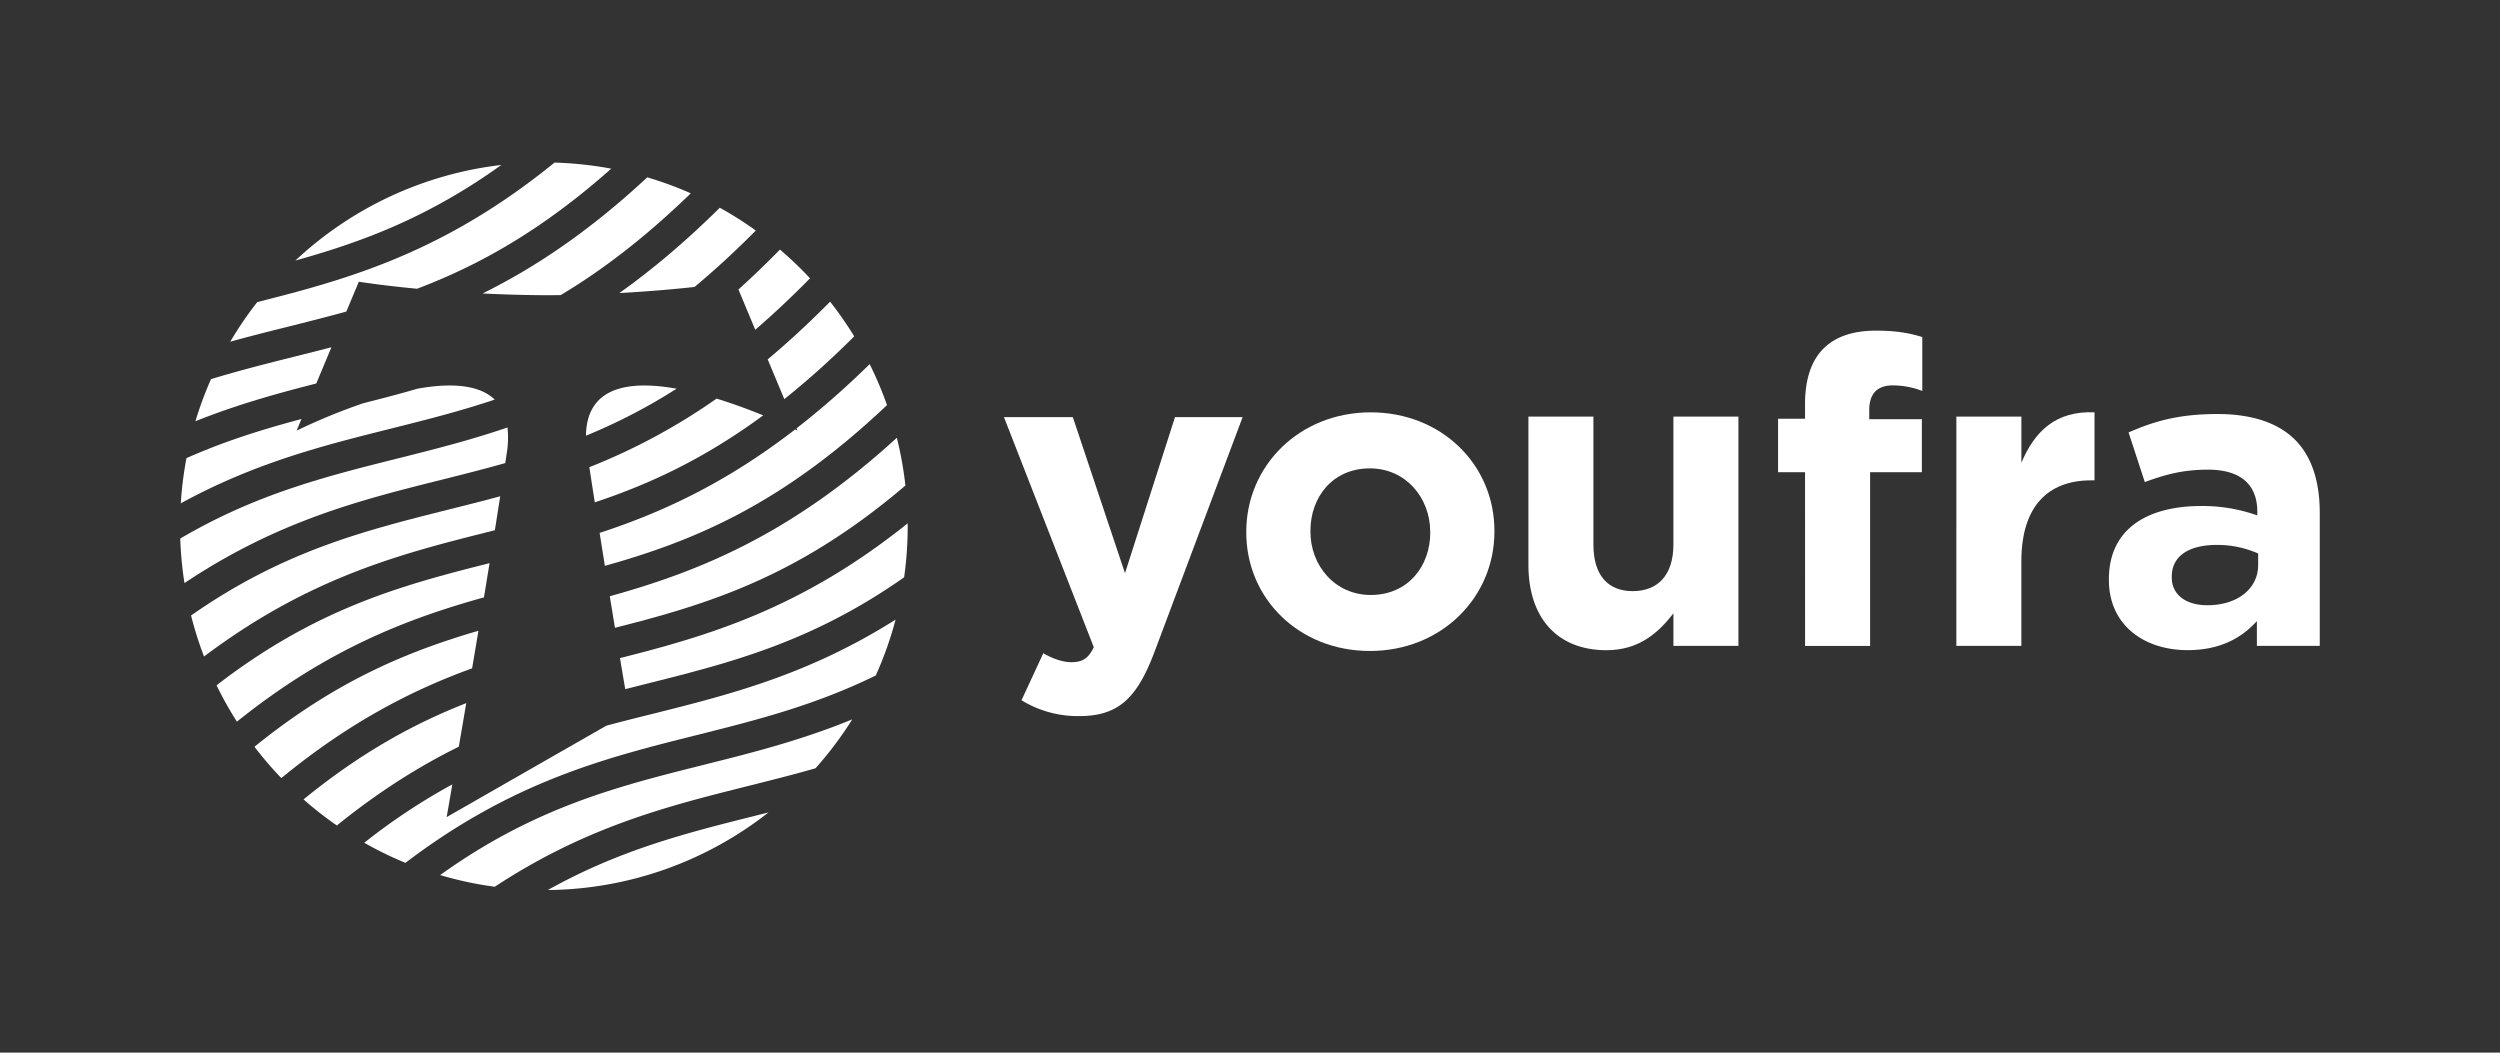 <svg id="Laag_1" data-name="Laag 1" xmlns="http://www.w3.org/2000/svg" viewBox="0 0 1900 800"><rect x="0" y="0" width="1900" height="800" fill="#333333" stroke="none"/><defs><style>.cls-1{fill:#fff;}</style></defs><title>1Tekengebied 1 kopie 13</title><path class="cls-1" d="M583.45,273.13l12.62,30.21a643.72,643.72,0,0,0,53.13-47.73,278.11,278.11,0,0,0-18.33-26.34c-1.1,1.11-2.2,2.23-3.32,3.34C612.47,247.69,597.79,261.11,583.45,273.13Z"/><path class="cls-1" d="M544.61,302.94a467,467,0,0,1-96.7,52.12c1.3,8.58,2.69,17.53,4.13,26.73,40.87-13.6,82.55-32.65,128-66.11C569.86,311.54,557.59,306.93,544.61,302.94Z"/><path class="cls-1" d="M376.08,403q.93-5.79,1.83-11.5,1.15-7.28,2.25-14.34c-13.18,3.58-26.23,6.86-39.22,10.11-64.13,16.09-125.65,31.52-195.74,80.5a275.51,275.51,0,0,0,9.87,31.17c80.71-60.74,150.77-78.33,219-95.44Z"/><path class="cls-1" d="M561.21,220,574,250.63c12-10.38,24.37-21.82,37-34.48q2.32-2.33,4.59-4.64a276.69,276.69,0,0,0-22.81-21.84c-1.36,1.38-2.72,2.76-4.11,4.15Q574.75,207.8,561.21,220Z"/><path class="cls-1" d="M445.33,331.13a433.91,433.91,0,0,0,68.89-35.73C478.47,289,445.83,293.51,445.33,331.13Z"/><path class="cls-1" d="M384,351.94q.59-3.87,1.14-7.62a72.21,72.21,0,0,0,.56-19.45c-28.53,9.78-56.21,16.72-83.59,23.59C247.5,362.16,194.75,375.39,137,409.3a279,279,0,0,0,3.19,33.84c70.8-47.27,133.69-63.06,195.1-78.45C351.64,360.58,367.83,356.52,384,351.94Z"/><path class="cls-1" d="M527.85,218.09c14.38-12,29.16-25.47,44.43-40.74l2.13-2.15a275.54,275.54,0,0,0-27.36-17.31c-26.57,26.28-51.93,47.48-76.33,64.83C493.54,221.47,513.05,219.7,527.85,218.09Z"/><path class="cls-1" d="M376,303.69c-12.45-11.95-34.81-12.55-58.56-8.32-14,4.06-27.76,7.65-41.47,11.12a457.51,457.51,0,0,0-50.55,20.8l3.7-8.85c-28.91,7.71-57.7,16.55-87.41,29.74a274.89,274.89,0,0,0-4.3,34.34c56.47-30.89,108.3-43.89,159.11-56.63C323.16,319.2,349.38,312.61,376,303.69Z"/><path class="cls-1" d="M415.74,224.37c3.51,0,7-.05,10.4-.1C457.25,205.65,489.83,181,525,146.92a273.6,273.6,0,0,0-33.07-12.14c-44.7,41.54-86,68.9-125.18,88.26C381.85,223.78,398.3,224.29,415.74,224.37Z"/><path class="cls-1" d="M251.88,263.91c-9.16,2.39-18.26,4.67-27.34,6.95-21.54,5.4-42.79,10.74-64.17,17.29a272.79,272.79,0,0,0-11.85,32c31.58-12.69,62-21.08,91.84-28.7Z"/><path class="cls-1" d="M263.23,236.77l9.47-22.66.76.12c3.52.55,19.28,2.91,43.5,5.22,46.22-17.52,94-43.72,147.59-91.26a276.85,276.85,0,0,0-43.12-4.62c-83.89,68.21-156.07,88.43-225.91,106A276.56,276.56,0,0,0,175,259.69c14.77-4.1,29.38-7.76,43.89-11.4C233.76,244.56,248.49,240.86,263.23,236.77Z"/><path class="cls-1" d="M689.81,397.75C608.91,462.59,538.87,483,471.19,500.16c1.59,9.53,2.92,17.37,4,23.57l15.31-3.85c64.4-16.15,126.18-31.66,196.64-81.13a279,279,0,0,0,2.71-38.8C689.83,399.22,689.82,398.49,689.81,397.75Z"/><path class="cls-1" d="M354.35,534.38c-39.14,15.33-79.53,37.18-123.66,73.17A279,279,0,0,0,256,627.37c32.47-26.25,63.18-45.32,92.68-59.87C350.43,557.42,352.34,546.27,354.35,534.38Z"/><path class="cls-1" d="M372.06,428C304.84,444.9,240,462.61,164.58,520.83a275.12,275.12,0,0,0,15.48,27.63C248.73,493.33,309.59,470.23,367.8,454,369.23,445.34,370.65,436.64,372.06,428Z"/><path class="cls-1" d="M606.09,327.29l-1.82-.89C550.9,367.64,502.21,389.81,455.71,405q2.1,13.19,4,25.05c67-18.78,134.08-46.15,214.42-122.17a274.37,274.37,0,0,0-13.19-31.13,641.19,641.19,0,0,1-55.58,48.79Z"/><path class="cls-1" d="M334.51,665.05A273.81,273.81,0,0,0,376,673.94c69.57-45.73,131.55-61.28,192.09-76.46,17.35-4.35,34.51-8.66,51.7-13.59a277.2,277.2,0,0,0,27.93-37.17c-39,16-76.16,25.35-112.77,34.53C469.38,597.69,406.55,613.45,334.51,665.05Z"/><path class="cls-1" d="M416.37,676.43a275.27,275.27,0,0,0,167.69-59l-10.33,2.6C521.56,633.13,471.11,645.8,416.37,676.43Z"/><path class="cls-1" d="M363.6,479.38c-54,15.76-108.47,38.15-170.21,88.16a277.39,277.39,0,0,0,20.41,23.82c52.13-42.8,99.72-67,145-83.43C360.39,498.64,362,489.09,363.6,479.38Z"/><path class="cls-1" d="M467.36,477.13C538,459.19,606.5,438.61,688.11,369a274.85,274.85,0,0,0-6.52-36.29c-81.36,74.32-151.48,101.88-218.15,120.44Q465.56,466.13,467.36,477.13Z"/><path class="cls-1" d="M460.88,551.49l-45.14,25.83L339.46,621s1.63-9.31,4.32-24.88a469.85,469.85,0,0,0-66.95,44.38,274.39,274.39,0,0,0,31.3,15.27c81.6-62.05,152.31-79.79,221.14-97.05,45.43-11.39,89.54-22.47,136.31-45.35a273.71,273.71,0,0,0,15.06-42.45c-66.51,42-126.18,56.94-184.51,71.57C484.32,545.41,472.59,548.36,460.88,551.49Z"/><path class="cls-1" d="M224.52,198c50.32-14,100.63-32.51,156.49-72.63A275.54,275.54,0,0,0,224.52,198Z"/><path class="cls-1" d="M776.34,532.19l16.58-35.76c6.5,3.9,14.63,6.83,21.13,6.83,8.45,0,13-2.6,17.23-11.38L763,317h52.34L855,435.64,893,317H944.4l-67,178.47c-13.33,35.43-27.63,48.76-57.21,48.76A81.8,81.8,0,0,1,776.34,532.19Z"/><path class="cls-1" d="M947.17,404.72v-.65c0-50.06,40.31-90.69,94.59-90.69,54,0,94,40,94,90v.65c0,50.06-40.31,90.7-94.6,90.7C987.15,494.77,947.17,454.78,947.17,404.72Zm139.78,0v-.65c0-25.68-18.53-48.11-45.84-48.11-28.28,0-45.18,21.78-45.18,47.46v.65c0,25.68,18.53,48.11,45.83,48.11C1070.05,452.18,1087,430.4,1087,404.72Z"/><path class="cls-1" d="M1161.6,429.43V316.63H1211v97.19c0,23.41,11,35.44,29.9,35.44s30.89-12,30.89-35.44V316.63h49.41V490.87H1271.8V466.16c-11.38,14.63-26,28-51,28C1183.38,494.12,1161.6,469.41,1161.6,429.43Z"/><path class="cls-1" d="M1371.82,358.89h-20.48V318.26h20.48V307.2c0-19.18,4.88-33.15,14-42.26s22.43-13.65,40-13.65c15.61,0,26,2,35.11,4.88v40.95a62.59,62.59,0,0,0-22.43-4.22c-11.38,0-17.88,5.85-17.88,18.85v6.83h40v40.31h-39.34v132h-49.41Z"/><path class="cls-1" d="M1486.84,316.63h49.41v35.11c10.08-24.06,26.33-39.66,55.59-38.36v51.68h-2.6c-32.83,0-53,19.83-53,61.44v64.37h-49.41Z"/><path class="cls-1" d="M1602.76,440.81v-.66c0-38,28.93-55.58,70.21-55.58a123.69,123.69,0,0,1,42.58,7.15v-2.93c0-20.47-12.67-31.85-37.38-31.85-18.85,0-32.18,3.57-48.11,9.42l-12.35-37.7c19.18-8.45,38-14,67.61-14,27,0,46.49,7.15,58.84,19.5,13,13,18.85,32.18,18.85,55.59v101.1h-47.78V472c-12,13.33-28.61,22.11-52.66,22.11C1629.74,494.12,1602.76,475.26,1602.76,440.81Zm113.44-11.38v-8.78a76.6,76.6,0,0,0-31.53-6.5c-21.13,0-34.13,8.45-34.13,24.05v.66c0,13.32,11,21.12,27,21.12C1700.6,460,1716.2,447.31,1716.2,429.43Z"/></svg>